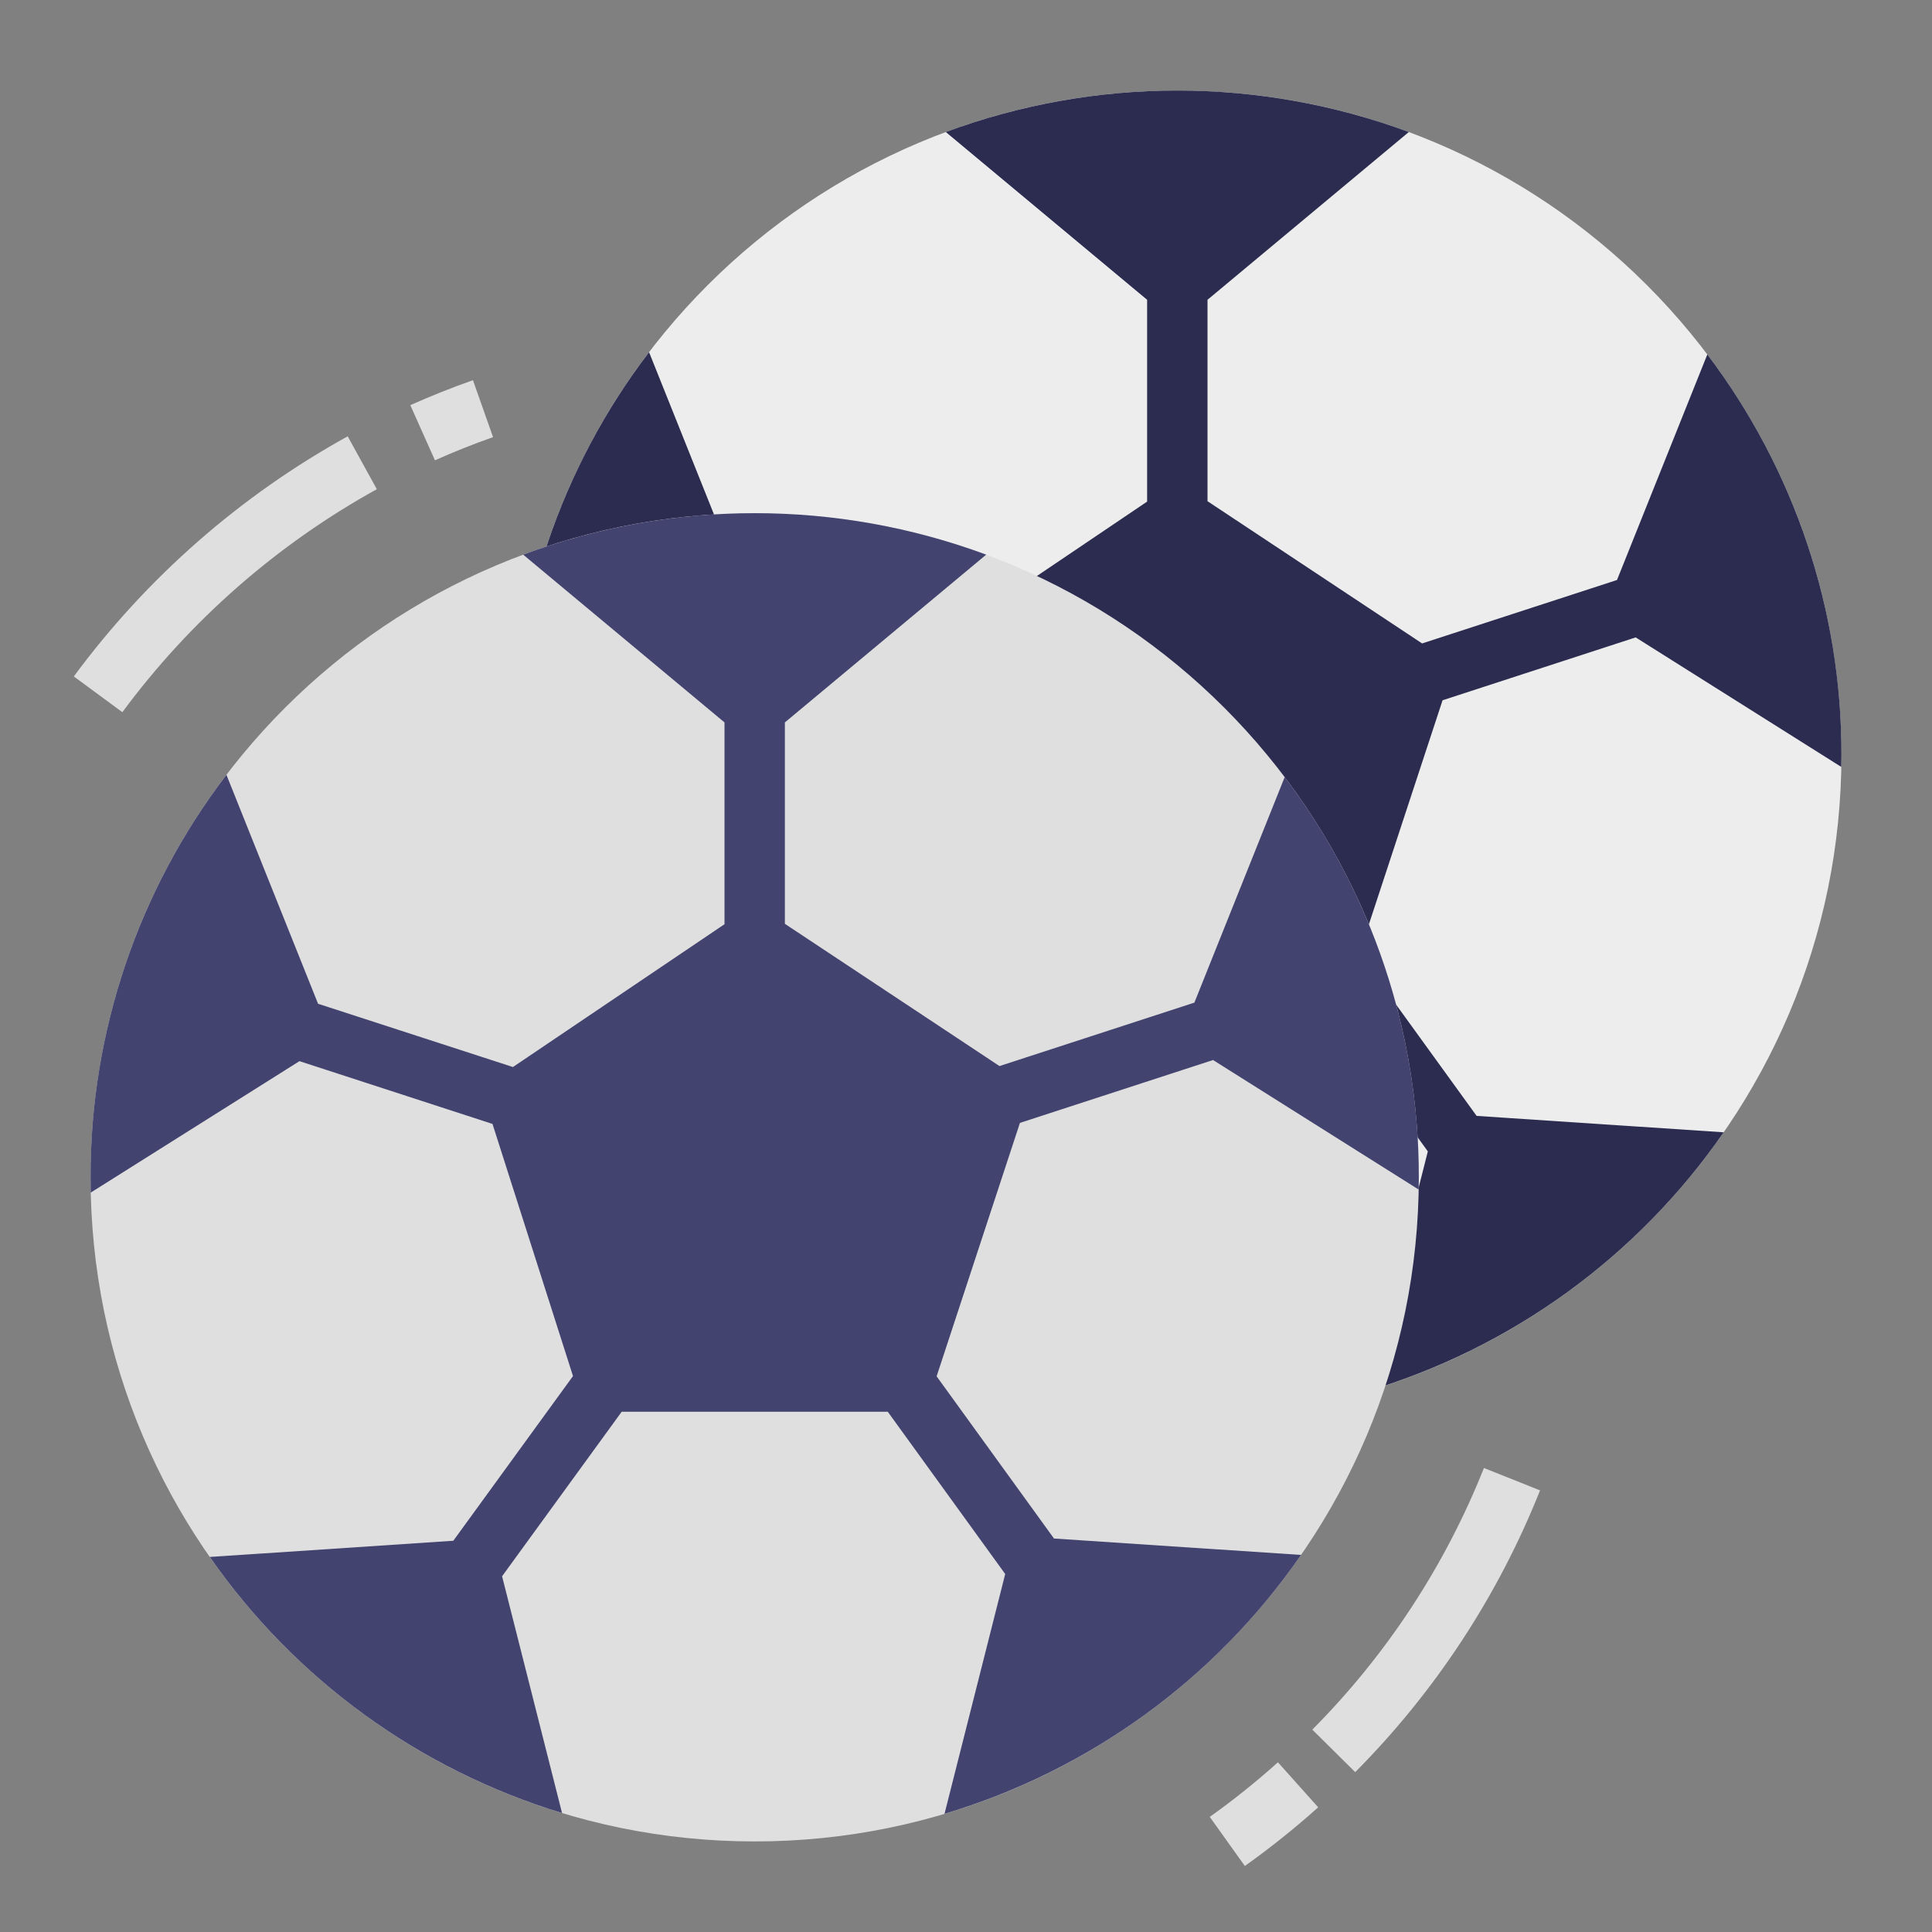 <svg width="24" height="24" viewBox="0 0 24 24" fill="none" xmlns="http://www.w3.org/2000/svg">
<rect x="0" y="0" width="24" height="24" fill="#808080" stroke="none"/>
<path d="M15.028 22.57L15.464 23.18C15.781 22.954 16.085 22.711 16.375 22.451L15.875 21.892C15.605 22.134 15.323 22.36 15.028 22.57Z" fill="#DFDFDF"/>
<path d="M16.302 21.486L16.835 22.014C17.829 21.014 18.61 19.823 19.131 18.514L18.434 18.236C17.95 19.452 17.225 20.558 16.302 21.486Z" fill="#DFDFDF"/>
<path d="M6.125 5.43L5.875 4.723C5.613 4.815 5.351 4.92 5.097 5.033L5.403 5.718C5.638 5.613 5.881 5.516 6.125 5.43Z" fill="#DFDFDF"/>
<path d="M4.681 6.077L4.319 5.42C2.984 6.158 1.823 7.175 0.917 8.403L1.52 8.847C2.362 7.708 3.44 6.763 4.681 6.077Z" fill="#DFDFDF"/>
<path d="M14.625 17.625C19.181 17.625 22.875 13.931 22.875 9.375C22.875 4.819 19.181 1.125 14.625 1.125C10.069 1.125 6.375 4.819 6.375 9.375C6.375 13.931 10.069 17.625 14.625 17.625Z" fill="#EDEDED"/>
<path d="M17.92 8.699L20.319 7.918L22.873 9.527C22.874 9.476 22.875 9.426 22.875 9.375C22.878 7.58 22.292 5.834 21.209 4.403L20.087 7.205L17.666 7.993L15 6.226V3.724L17.501 1.64C15.645 0.953 13.605 0.953 11.749 1.64L14.25 3.724V6.231L11.622 8.005L9.201 7.219L8.063 4.375C6.966 5.811 6.372 7.568 6.375 9.375C6.375 9.439 6.376 9.502 6.377 9.565L8.97 7.932L11.368 8.712L12.368 11.844L10.881 13.89L7.856 14.091C8.916 15.612 10.458 16.733 12.232 17.272L11.487 14.331L12.973 12.287H16.278L17.737 14.303L16.983 17.282C18.782 16.744 20.343 15.61 21.412 14.066L18.343 13.862L16.885 11.847L17.92 8.699Z" fill="#2C2C51"/>
<path d="M9.375 22.875C13.931 22.875 17.625 19.181 17.625 14.625C17.625 10.069 13.931 6.375 9.375 6.375C4.819 6.375 1.125 10.069 1.125 14.625C1.125 19.181 4.819 22.875 9.375 22.875Z" fill="#DFDFDF"/>
<path d="M12.67 13.949L15.069 13.168L17.623 14.777C17.624 14.726 17.625 14.676 17.625 14.625C17.628 12.83 17.042 11.084 15.959 9.653L14.837 12.455L12.416 13.243L9.75 11.476V8.974L12.251 6.89C10.395 6.203 8.355 6.203 6.499 6.89L9 8.974V11.481L6.372 13.255L3.951 12.469L2.813 9.625C1.716 11.061 1.122 12.818 1.125 14.625C1.125 14.688 1.126 14.752 1.127 14.815L3.72 13.182L6.118 13.962L7.118 17.094L5.631 19.14L2.606 19.341C3.666 20.862 5.208 21.983 6.982 22.522L6.237 19.581L7.723 17.537H11.028L12.487 19.553L11.733 22.532C13.532 21.994 15.094 20.86 16.162 19.316L13.093 19.112L11.635 17.097L12.67 13.949Z" fill="#434370"/>
</svg>
